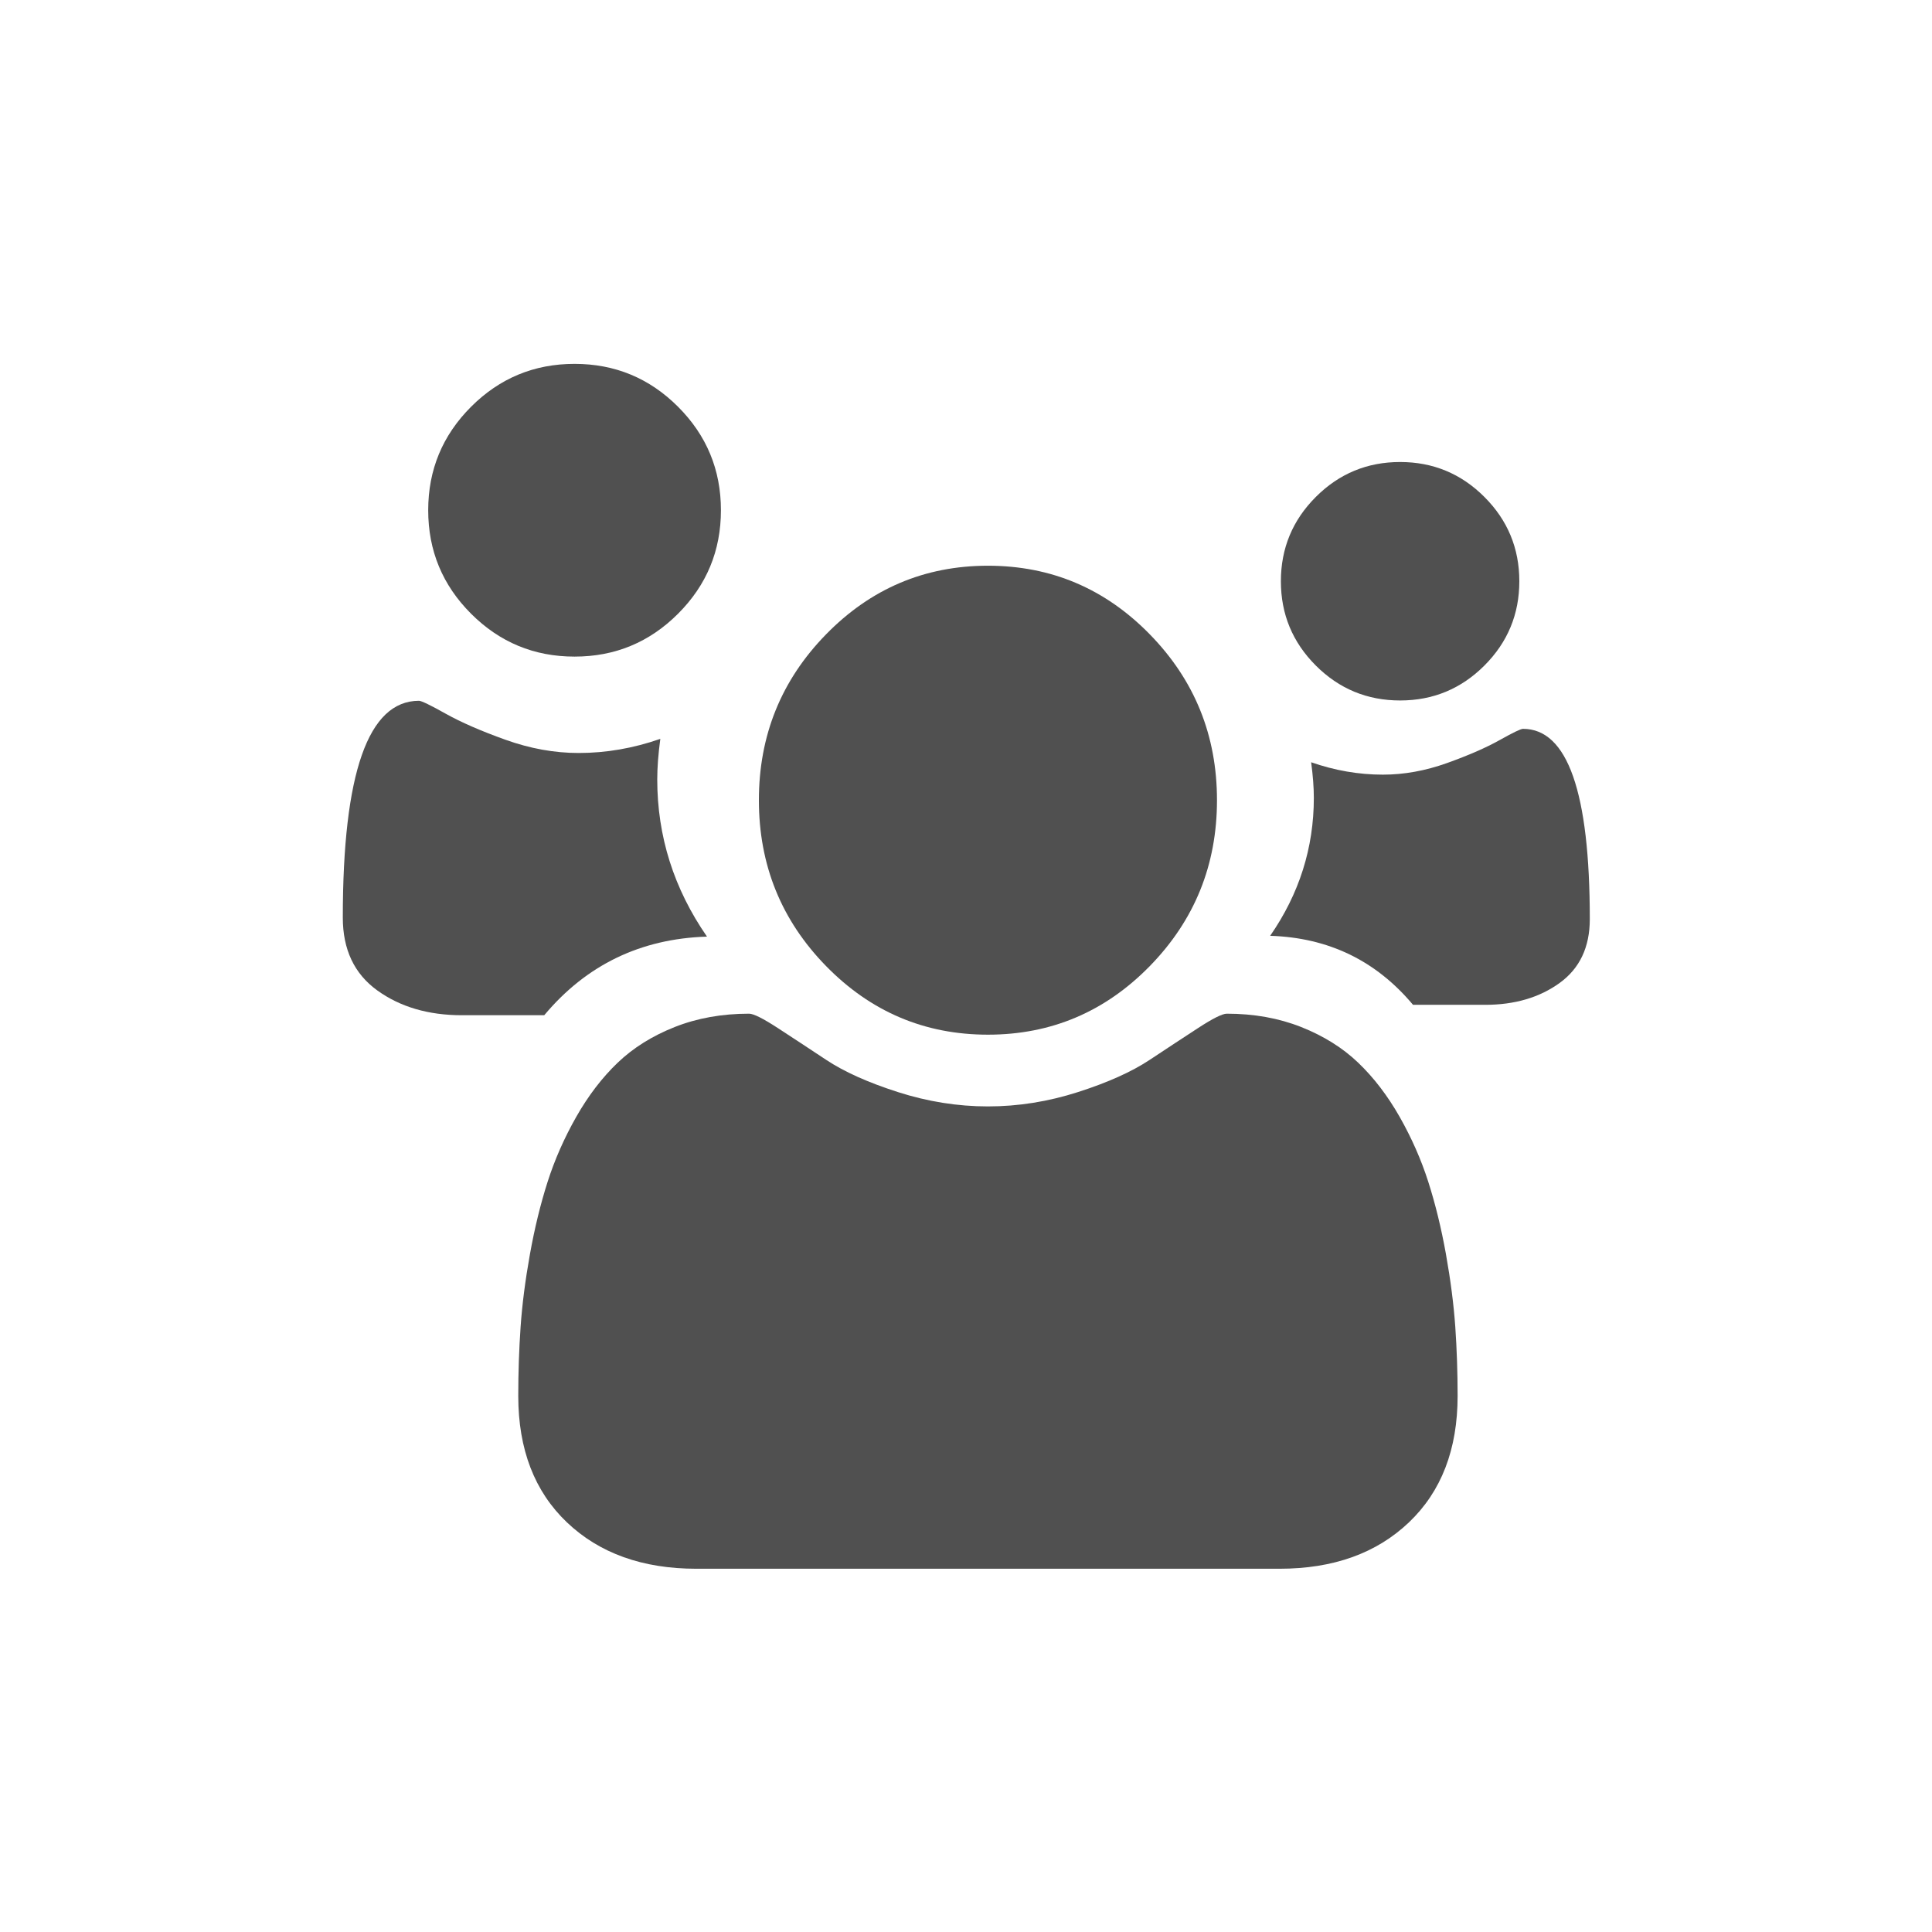 <?xml version="1.0" encoding="UTF-8" standalone="no"?>
<!-- Generator: Adobe Illustrator 16.0.0, SVG Export Plug-In . SVG Version: 6.00 Build 0)  -->

<svg
   xmlns:dc="http://purl.org/dc/elements/1.1/"
   xmlns:cc="http://creativecommons.org/ns#"
   xmlns:rdf="http://www.w3.org/1999/02/22-rdf-syntax-ns#"
   xmlns:svg="http://www.w3.org/2000/svg"
   xmlns="http://www.w3.org/2000/svg"
   xmlns:sodipodi="http://sodipodi.sourceforge.net/DTD/sodipodi-0.dtd"
   xmlns:inkscape="http://www.inkscape.org/namespaces/inkscape"
   version="1.1"
   id="Capa_1"
   x="0px"
   y="0px"
   width="548.169px"
   height="548.169px"
   viewBox="0 0 548.169 548.169"
   style="enable-background:new 0 0 548.169 548.169;"
   xml:space="preserve"
   inkscape:version="0.91 r13725"
   sodipodi:docname="collaborators.svg"><defs
     id="defs51" /><sodipodi:namedview
     pagecolor="#ffffff"
     bordercolor="#666666"
     borderopacity="1"
     objecttolerance="10"
     gridtolerance="10"
     guidetolerance="10"
     inkscape:pageopacity="0"
     inkscape:pageshadow="2"
     inkscape:window-width="1351"
     inkscape:window-height="841"
     id="namedview49"
     showgrid="false"
     inkscape:zoom="0.86104832"
     inkscape:cx="288.021"
     inkscape:cy="274.0845"
     inkscape:window-x="0"
     inkscape:window-y="0"
     inkscape:window-maximized="0"
     inkscape:current-layer="Capa_1" /><g
     id="g4153"
     transform="matrix(0.663,0,0,0.663,98.591,93.78)"><path
       inkscape:connector-curvature="0"
       style="fill:#505050;fill-opacity:1"
       id="path7"
       d="m 97.182,139.547 c 17.293,0 32.053,-6.115 44.284,-18.349 12.235,-12.234 18.353,-26.998 18.353,-44.288 0,-17.288 -6.118,-32.052 -18.353,-44.288 C 129.235,20.389 114.474,14.271 97.182,14.271 79.89,14.271 65.129,20.389 52.896,32.623 40.663,44.858 34.545,59.619 34.545,76.91 c 0,17.293 6.118,32.054 18.351,44.288 12.234,12.231 26.994,18.349 44.286,18.349 z" /><path
       inkscape:connector-curvature="0"
       style="fill:#505050;fill-opacity:1"
       id="path9"
       d="m 204.78,271.95 c 19.145,19.592 42.243,29.392 69.305,29.392 27.063,0 50.16,-9.801 69.304,-29.392 19.141,-19.605 28.715,-43.253 28.715,-70.951 0,-27.699 -9.574,-51.347 -28.715,-70.946 -19.144,-19.599 -42.241,-29.399 -69.304,-29.399 -27.062,0 -50.162,9.801 -69.305,29.399 -19.143,19.597 -28.717,43.244 -28.717,70.946 0,27.702 9.575,51.349 28.717,70.951 z" /><path
       inkscape:connector-curvature="0"
       style="fill:#505050;fill-opacity:1"
       id="path11"
       d="m 450.477,158.32 c 14.081,0 26.107,-4.981 36.071,-14.947 9.965,-9.965 14.946,-21.992 14.946,-36.076 0,-14.083 -4.981,-26.11 -14.946,-36.076 C 476.584,61.255 464.557,56.271 450.477,56.271 c -14.09,0 -26.114,4.984 -36.079,14.949 -9.963,9.967 -14.946,21.991 -14.946,36.076 0,14.087 4.984,26.111 14.946,36.076 9.965,9.963 21.989,14.947 36.079,14.947 z" /><path
       inkscape:connector-curvature="0"
       style="fill:#505050;fill-opacity:1"
       id="path13"
       d="m 503.045,170.456 c -0.918,0 -4.263,1.615 -10.03,4.844 -5.762,3.231 -13.263,6.499 -22.487,9.806 -9.223,3.304 -18.378,4.957 -27.447,4.957 -10.308,0 -20.526,-1.767 -30.68,-5.306 0.763,5.687 1.151,10.763 1.151,15.223 0,21.376 -6.229,41.058 -18.691,59.051 24.917,0.772 45.29,10.611 61.135,29.532 l 30.908,0 c 12.608,0 23.219,-3.121 31.829,-9.348 8.61,-6.224 12.918,-15.339 12.918,-27.332 0.002,-54.288 -9.528,-81.431 -28.606,-81.428 z" /><path
       inkscape:connector-curvature="0"
       style="fill:#505050;fill-opacity:1"
       id="path15"
       d="m 470.096,395.284 c -1.999,-11.136 -4.524,-21.464 -7.57,-30.978 -3.046,-9.521 -7.139,-18.794 -12.271,-27.836 -5.141,-9.034 -11.044,-16.748 -17.706,-23.127 -6.667,-6.379 -14.805,-11.464 -24.414,-15.276 -9.609,-3.806 -20.225,-5.708 -31.833,-5.708 -1.906,0 -5.996,2.047 -12.278,6.14 -6.283,4.089 -13.224,8.665 -20.841,13.702 -7.615,5.037 -17.789,9.609 -30.55,13.702 -12.762,4.093 -25.608,6.14 -38.544,6.14 -12.941,0 -25.791,-2.047 -38.544,-6.14 -12.756,-4.093 -22.936,-8.665 -30.55,-13.702 -7.616,-5.037 -14.561,-9.613 -20.841,-13.702 -6.283,-4.093 -10.373,-6.14 -12.279,-6.14 -11.609,0 -22.22,1.902 -31.833,5.708 -9.613,3.812 -17.749,8.897 -24.41,15.276 -6.667,6.372 -12.562,14.093 -17.705,23.127 -5.137,9.042 -9.229,18.315 -12.275,27.836 -3.045,9.514 -5.564,19.842 -7.566,30.978 -2,11.136 -3.331,21.505 -3.997,31.121 -0.667,9.613 -0.999,19.466 -0.999,29.554 0,22.836 6.945,40.874 20.839,54.098 13.899,13.223 32.363,19.842 55.389,19.842 l 249.535,0 c 23.028,0 41.49,-6.619 55.392,-19.842 13.894,-13.224 20.841,-31.262 20.841,-54.098 0,-10.088 -0.335,-19.938 -0.992,-29.554 -0.676,-9.616 -2.007,-19.986 -3.998,-31.121 z" /><path
       inkscape:connector-curvature="0"
       style="fill:#505050;fill-opacity:1"
       id="path17"
       d="m 153.852,259.378 c -14.193,-20.501 -21.288,-42.927 -21.285,-67.282 0,-5.081 0.439,-10.862 1.314,-17.345 -11.566,4.029 -23.217,6.045 -34.957,6.045 -10.338,0 -20.76,-1.883 -31.275,-5.649 C 57.139,171.38 48.594,167.656 42.026,163.975 35.455,160.295 31.642,158.455 30.591,158.455 8.863,158.456 -2,189.382 -2,251.233 c 0,13.665 4.907,24.051 14.717,31.142 9.813,7.095 21.904,10.644 36.267,10.644 l 35.22,0 c 18.049,-21.551 41.262,-32.763 69.648,-33.642 z" /></g><g
     id="g19" /><g
     id="g21" /><g
     id="g23" /><g
     id="g25" /><g
     id="g27" /><g
     id="g29" /><g
     id="g31" /><g
     id="g33" /><g
     id="g35" /><g
     id="g37" /><g
     id="g39" /><g
     id="g41" /><g
     id="g43" /><g
     id="g45" /><g
     id="g47" /></svg>